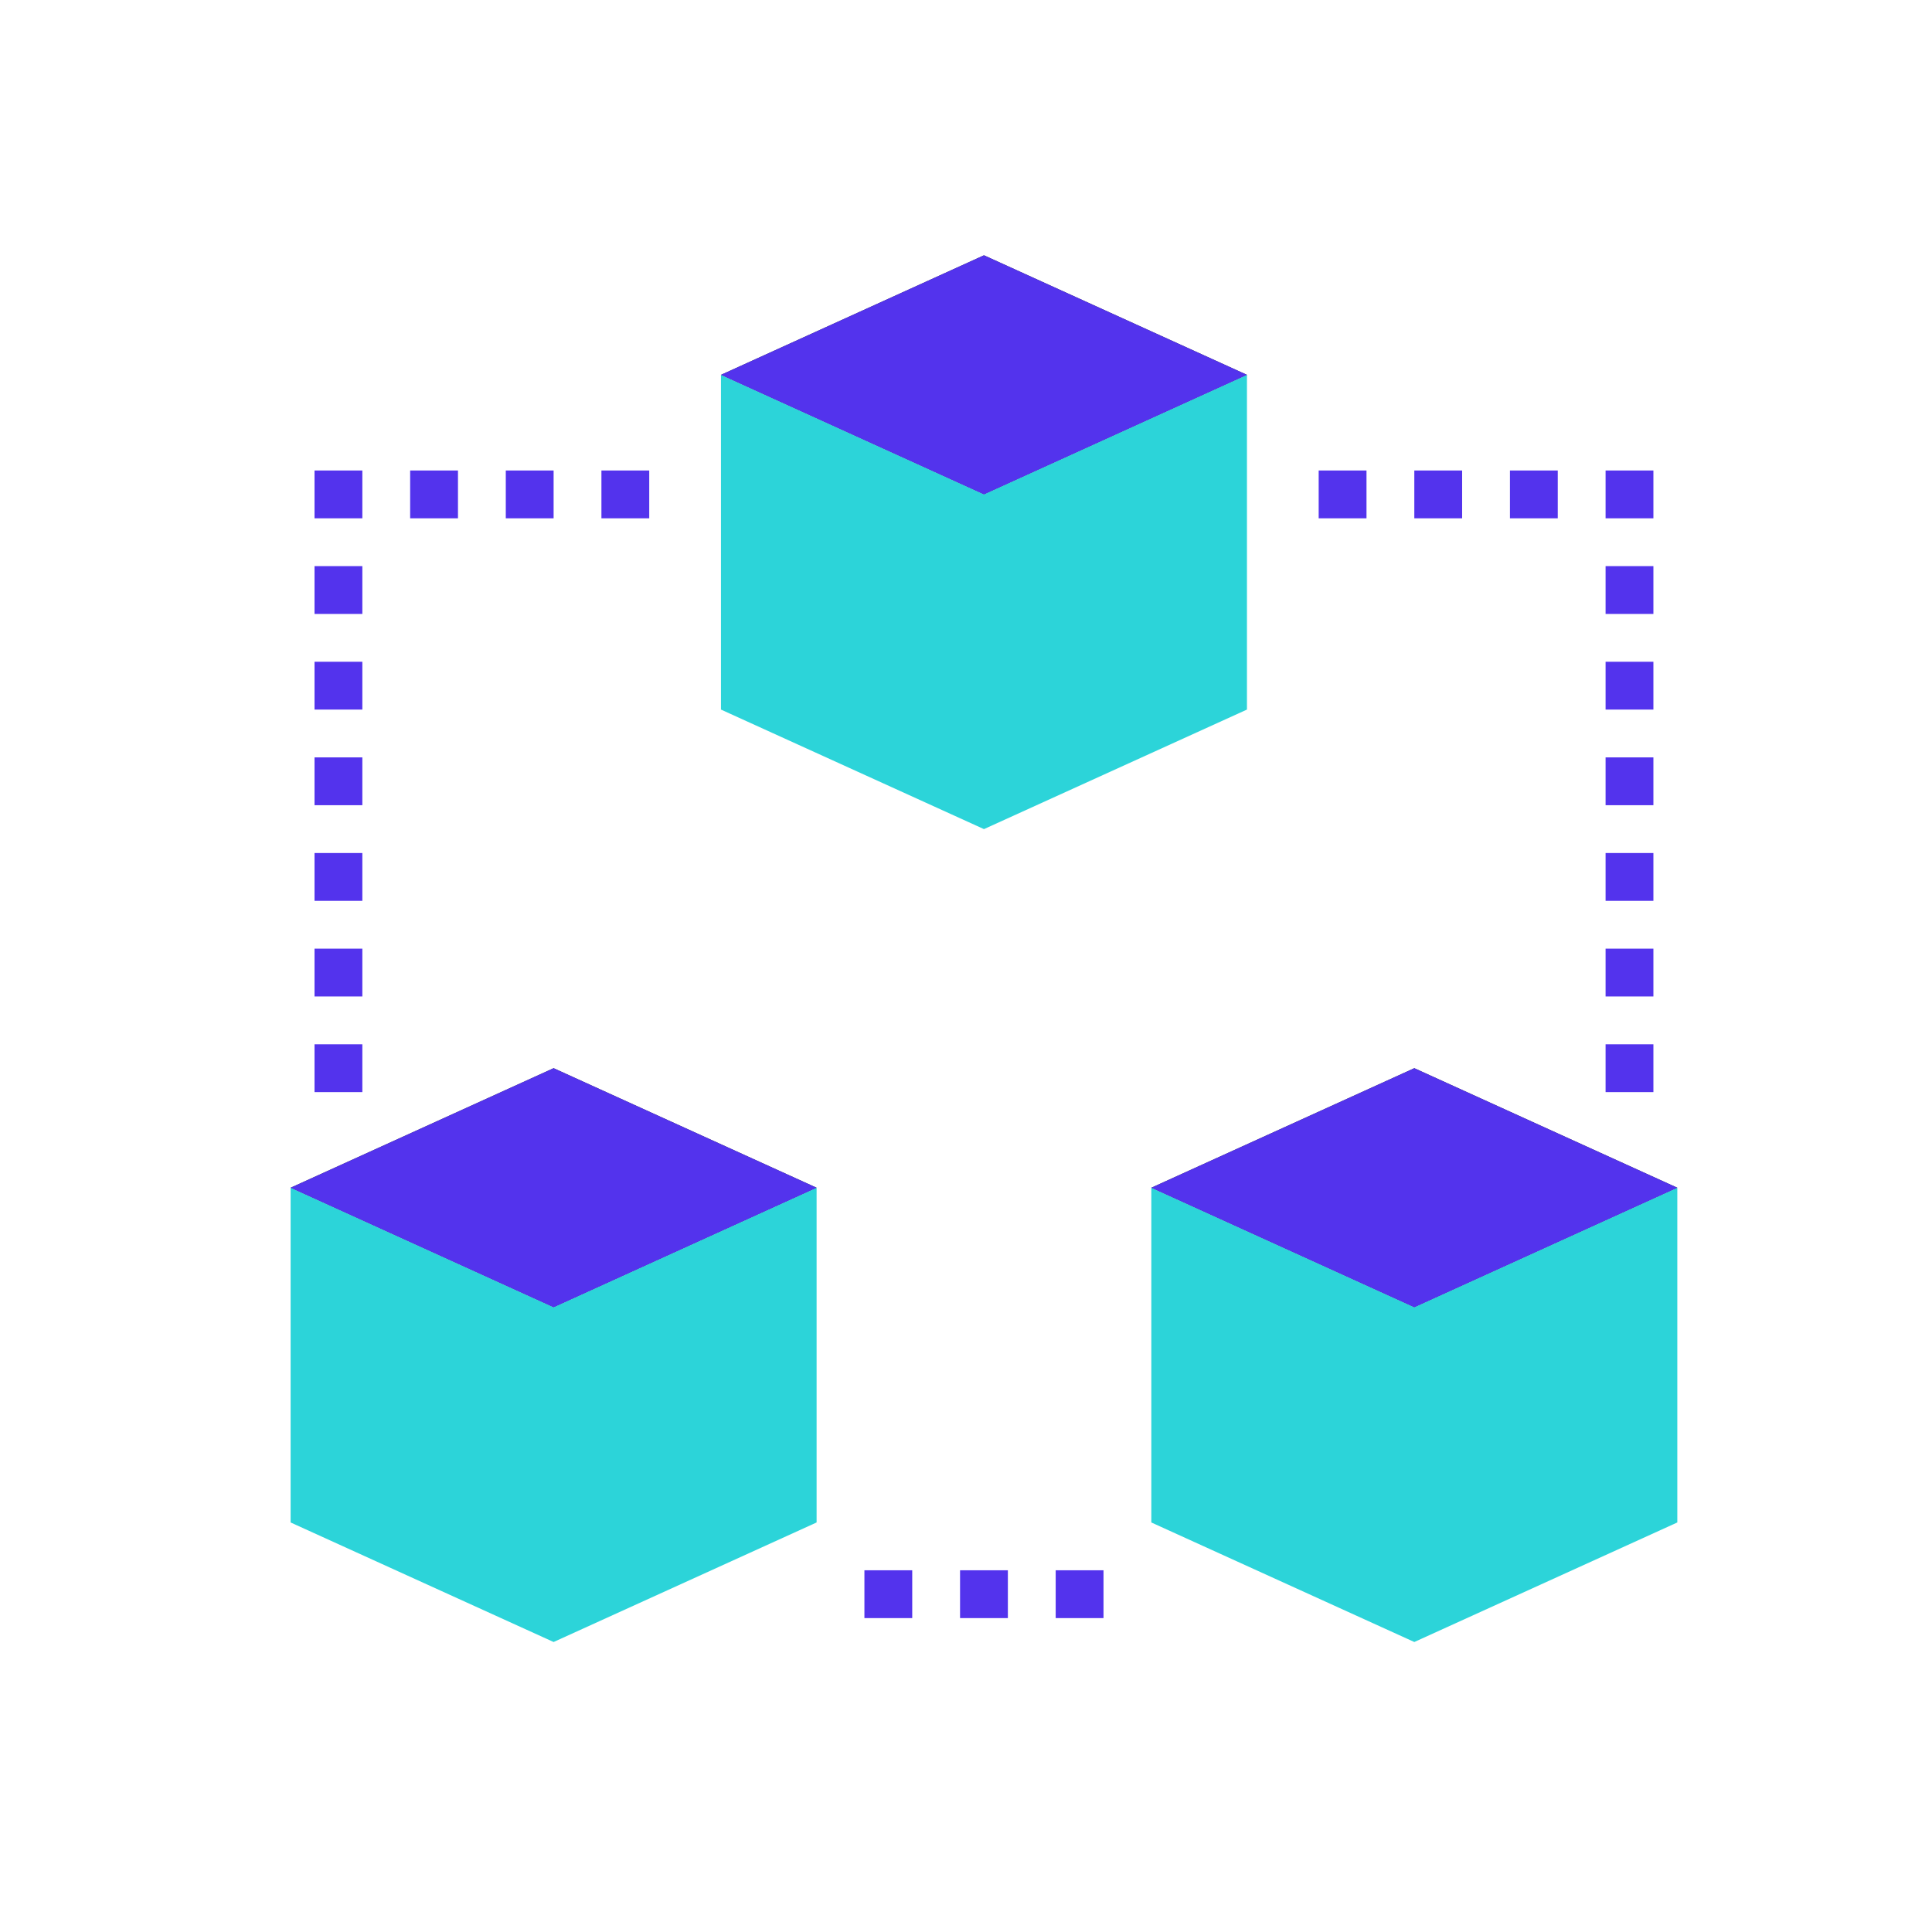 <?xml version="1.0" encoding="UTF-8" standalone="no"?>
<svg
   xmlns:dc="http://purl.org/dc/elements/1.1/"
   xmlns:cc="http://creativecommons.org/ns#"
   xmlns:rdf="http://www.w3.org/1999/02/22-rdf-syntax-ns#"
   xmlns:svg="http://www.w3.org/2000/svg"
   xmlns="http://www.w3.org/2000/svg"
   xmlns:sodipodi="http://sodipodi.sourceforge.net/DTD/sodipodi-0.dtd"
   xmlns:inkscape="http://www.inkscape.org/namespaces/inkscape"
   width="128"
   height="128"
   viewBox="0 0 128 128"
   id="svg2"
   version="1.1"
   inkscape:version="0.91 r13725"
   sodipodi:docname="stack-traces.svg">
  <defs
     id="defs41" />
  <sodipodi:namedview
     pagecolor="#ffffff"
     bordercolor="#666666"
     borderopacity="1"
     objecttolerance="10"
     gridtolerance="10"
     guidetolerance="10"
     inkscape:pageopacity="0"
     inkscape:pageshadow="2"
     inkscape:window-width="1280"
     inkscape:window-height="755"
     id="namedview39"
     showgrid="false"
     inkscape:zoom="1.84375"
     inkscape:cx="-49.414453"
     inkscape:cy="64"
     inkscape:window-x="0"
     inkscape:window-y="1"
     inkscape:window-maximized="1"
     inkscape:current-layer="svg2"
     showguides="false" />
  <title
     id="title4">features-nextgen</title>
  <g
     id="g8190"
     transform="matrix(0.198,0,0,0.198,19.254,16.915)">
    <polygon
       id="polygon3"
       points="0,312 88,352 176,312 88,272 "
       style="fill:#201f2d" />
    <polygon
       id="polygon5"
       points="0,424 88,464 176,424 176,312 88,352 0,312 "
       style="fill:#2cd4d9;fill-opacity:1" />
    <polygon
       id="polygon7"
       points="88,352 176,312 88,272 0,312 "
       style="fill:#5333ed;fill-opacity:1" />
    <polygon
       id="polygon9"
       points="288,312 376,352 464,312 376,272 "
       style="fill:#201f2d" />
    <polygon
       id="polygon11"
       points="288,424 376,464 464,424 464,312 376,352 288,312 "
       style="fill:#2cd4d9;fill-opacity:1" />
    <polygon
       style="fill:#5333ed;fill-opacity:1"
       points="376,272 288,312 376,352 464,312 "
       id="polygon15" />
    <polygon
       style="fill:#201f2d"
       points="320,40 232,0 144,40 232,80 "
       id="polygon17" />
    <polygon
       id="polygon19"
       points="144,152 232,192 320,152 320,40 232,80 144,40 "
       style="fill:#2cd4d9;fill-opacity:1" />
    <polygon
       id="polygon21"
       points="232,80 320,40 232,0 144,40 "
       style="fill:#5333ed;fill-opacity:1" />
    <rect
       x="376"
       y="72"
       style="fill:#5333ed;fill-opacity:1"
       width="16"
       height="16"
       id="rect25" />
    <rect
       x="344"
       y="72"
       style="fill:#5333ed;fill-opacity:1"
       width="16"
       height="16"
       id="rect27" />
    <rect
       x="408"
       y="72"
       style="fill:#5333ed;fill-opacity:1"
       width="16"
       height="16"
       id="rect29" />
    <rect
       x="440"
       y="72"
       style="fill:#5333ed;fill-opacity:1"
       width="16"
       height="16"
       id="rect31" />
    <rect
       x="440"
       y="104"
       style="fill:#5333ed;fill-opacity:1"
       width="16"
       height="16"
       id="rect33" />
    <rect
       x="440"
       y="136"
       style="fill:#5333ed;fill-opacity:1"
       width="16"
       height="16"
       id="rect35" />
    <rect
       x="440"
       y="168"
       style="fill:#5333ed;fill-opacity:1"
       width="16"
       height="16"
       id="rect37" />
    <rect
       x="440"
       y="200"
       style="fill:#5333ed;fill-opacity:1"
       width="16"
       height="16"
       id="rect39" />
    <rect
       x="440"
       y="232"
       style="fill:#5333ed;fill-opacity:1"
       width="16"
       height="16"
       id="rect41" />
    <rect
       x="440"
       y="264"
       style="fill:#5333ed;fill-opacity:1"
       width="16"
       height="16"
       id="rect43" />
    <rect
       x="72"
       y="72"
       style="fill:#5333ed;fill-opacity:1"
       width="16"
       height="16"
       id="rect45" />
    <rect
       x="104"
       y="72"
       style="fill:#5333ed;fill-opacity:1"
       width="16"
       height="16"
       id="rect47" />
    <rect
       x="40"
       y="72"
       style="fill:#5333ed;fill-opacity:1"
       width="16"
       height="16"
       id="rect49" />
    <rect
       x="8"
       y="72"
       style="fill:#5333ed;fill-opacity:1"
       width="16"
       height="16"
       id="rect51" />
    <rect
       x="8"
       y="104"
       style="fill:#5333ed;fill-opacity:1"
       width="16"
       height="16"
       id="rect53" />
    <rect
       x="8"
       y="136"
       style="fill:#5333ed;fill-opacity:1"
       width="16"
       height="16"
       id="rect55" />
    <rect
       x="8"
       y="168"
       style="fill:#5333ed;fill-opacity:1"
       width="16"
       height="16"
       id="rect57" />
    <rect
       x="8"
       y="200"
       style="fill:#5333ed;fill-opacity:1"
       width="16"
       height="16"
       id="rect59" />
    <rect
       x="8"
       y="232"
       style="fill:#5333ed;fill-opacity:1"
       width="16"
       height="16"
       id="rect61" />
    <rect
       x="8"
       y="264"
       style="fill:#5333ed;fill-opacity:1"
       width="16"
       height="16"
       id="rect63" />
    <rect
       x="192"
       y="440"
       style="fill:#5333ed;fill-opacity:1"
       width="16"
       height="16"
       id="rect65" />
    <rect
       x="224"
       y="440"
       style="fill:#5333ed;fill-opacity:1"
       width="16"
       height="16"
       id="rect67" />
    <rect
       x="256"
       y="440"
       style="fill:#5333ed;fill-opacity:1"
       width="16"
       height="16"
       id="rect69" />
  </g>
</svg>
